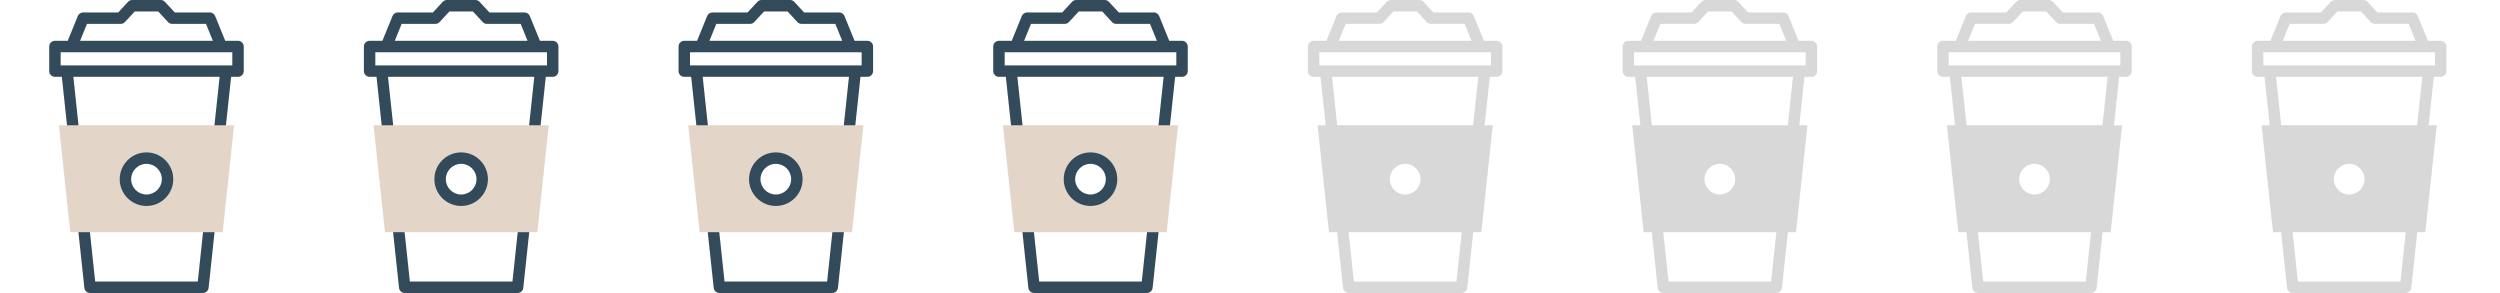 <svg width="256" height="30" viewBox="0 0 256 30" fill="none" xmlns="http://www.w3.org/2000/svg">
<g clip-path="url(#clip0_4_90)">
<path d="M21.659 21.174C21.336 21.139 21.048 21.372 21.014 21.694L20.253 28.828H9.747L8.997 21.79C8.962 21.468 8.674 21.235 8.352 21.269C8.03 21.304 7.797 21.592 7.831 21.914L8.638 29.476C8.67 29.774 8.921 30 9.221 30H20.779C21.079 30 21.33 29.774 21.362 29.476L22.179 21.818C22.213 21.497 21.98 21.208 21.659 21.174Z" fill="#324A59"/>
<path d="M24.375 4.177H23.064L22.031 1.64C21.942 1.419 21.727 1.274 21.489 1.274H17.894L16.887 0.188C16.776 0.068 16.62 0 16.457 0H13.543C13.38 0 13.224 0.068 13.113 0.188L12.107 1.274H8.512C8.273 1.274 8.059 1.419 7.969 1.64L6.937 4.177H5.625C5.302 4.177 5.04 4.439 5.04 4.763V7.281C5.04 7.605 5.302 7.867 5.625 7.867H6.333L7.068 14.762C7.103 15.083 7.391 15.317 7.713 15.282C8.035 15.248 8.268 14.959 8.233 14.637L7.511 7.867H22.489L21.764 14.66C21.73 14.982 21.963 15.27 22.285 15.305C22.306 15.307 22.327 15.308 22.347 15.308C22.643 15.308 22.897 15.085 22.929 14.784L23.667 7.867H24.374C24.698 7.867 24.96 7.605 24.96 7.281V4.763C24.96 4.439 24.698 4.177 24.375 4.177ZM8.906 2.446H12.362C12.525 2.446 12.681 2.378 12.792 2.259L13.799 1.172H16.201L17.208 2.259C17.319 2.378 17.474 2.446 17.638 2.446H21.094L21.798 4.177H8.202L8.906 2.446ZM23.789 6.695H6.211V5.349H23.789V6.695Z" fill="#324A59"/>
<path d="M6.03 12.827L7.198 23.778H22.802L23.97 12.827H6.03ZM15 20.504C13.809 20.504 12.844 19.538 12.844 18.348C12.844 17.157 13.809 16.191 15 16.191C16.191 16.191 17.156 17.157 17.156 18.348C17.156 19.538 16.191 20.504 15 20.504Z" fill="#E4D5C9"/>
<path d="M15 21.09C13.488 21.09 12.258 19.86 12.258 18.348C12.258 16.835 13.488 15.605 15 15.605C16.512 15.605 17.742 16.835 17.742 18.348C17.742 19.86 16.512 21.09 15 21.09ZM15 16.777C14.134 16.777 13.43 17.482 13.43 18.348C13.43 19.213 14.134 19.918 15 19.918C15.866 19.918 16.57 19.213 16.57 18.348C16.57 17.482 15.866 16.777 15 16.777Z" fill="#324A59"/>
</g>
<g clip-path="url(#clip1_4_90)">
<path d="M53.881 21.174C53.559 21.139 53.27 21.372 53.236 21.694L52.475 28.828H41.97L41.219 21.79C41.184 21.468 40.896 21.235 40.574 21.269C40.252 21.304 40.019 21.592 40.054 21.914L40.86 29.476C40.892 29.774 41.143 30 41.443 30H53.002C53.301 30 53.553 29.774 53.584 29.476L54.401 21.818C54.435 21.497 54.203 21.208 53.881 21.174Z" fill="#324A59"/>
<path d="M56.597 4.177H55.286L54.254 1.64C54.164 1.419 53.949 1.274 53.711 1.274H50.116L49.109 0.188C48.998 0.068 48.842 0 48.679 0H45.765C45.602 0 45.446 0.068 45.335 0.188L44.329 1.274H40.734C40.495 1.274 40.281 1.419 40.191 1.64L39.159 4.177H37.848C37.524 4.177 37.262 4.439 37.262 4.763V7.281C37.262 7.605 37.524 7.867 37.848 7.867H38.555L39.29 14.762C39.325 15.083 39.613 15.317 39.935 15.282C40.257 15.248 40.49 14.959 40.456 14.637L39.733 7.867H54.711L53.986 14.66C53.952 14.982 54.185 15.27 54.507 15.305C54.528 15.307 54.549 15.308 54.57 15.308C54.865 15.308 55.12 15.085 55.151 14.784L55.889 7.867H56.597C56.92 7.867 57.183 7.605 57.183 7.281V4.763C57.183 4.439 56.92 4.177 56.597 4.177ZM41.128 2.446H44.585C44.748 2.446 44.904 2.378 45.014 2.259L46.021 1.172H48.423L49.43 2.259C49.541 2.378 49.697 2.446 49.86 2.446H53.317L54.021 4.177H40.424L41.128 2.446ZM56.011 6.695H38.434V5.349H56.011V6.695Z" fill="#324A59"/>
<path d="M38.252 12.827L39.421 23.778H55.024L56.192 12.827H38.252ZM47.222 20.504C46.031 20.504 45.066 19.538 45.066 18.348C45.066 17.157 46.031 16.191 47.222 16.191C48.413 16.191 49.379 17.157 49.379 18.348C49.379 19.538 48.413 20.504 47.222 20.504Z" fill="#E4D5C9"/>
<path d="M47.222 21.09C45.71 21.09 44.48 19.86 44.48 18.348C44.48 16.835 45.71 15.605 47.222 15.605C48.734 15.605 49.964 16.835 49.964 18.348C49.964 19.86 48.734 21.09 47.222 21.09ZM47.222 16.777C46.356 16.777 45.652 17.482 45.652 18.348C45.652 19.213 46.356 19.918 47.222 19.918C48.088 19.918 48.792 19.213 48.792 18.348C48.792 17.482 48.088 16.777 47.222 16.777Z" fill="#324A59"/>
</g>
<g clip-path="url(#clip2_4_90)">
<path d="M86.103 21.174C85.781 21.139 85.493 21.372 85.458 21.694L84.697 28.828H74.192L73.441 21.79C73.407 21.468 73.118 21.235 72.796 21.269C72.474 21.304 72.242 21.592 72.276 21.914L73.083 29.476C73.114 29.774 73.366 30 73.665 30H85.224C85.523 30 85.775 29.774 85.806 29.476L86.624 21.818C86.658 21.497 86.425 21.208 86.103 21.174Z" fill="#324A59"/>
<path d="M88.819 4.177H87.508L86.476 1.64C86.386 1.419 86.171 1.274 85.933 1.274H82.338L81.331 0.188C81.22 0.068 81.065 0 80.901 0H77.987C77.824 0 77.668 0.068 77.558 0.188L76.551 1.274H72.956C72.718 1.274 72.503 1.419 72.413 1.64L71.381 4.177H70.07C69.746 4.177 69.484 4.439 69.484 4.763V7.281C69.484 7.605 69.746 7.867 70.07 7.867H70.777L71.513 14.762C71.547 15.083 71.835 15.317 72.157 15.282C72.479 15.248 72.712 14.959 72.678 14.637L71.956 7.867H86.933L86.209 14.66C86.174 14.982 86.407 15.27 86.729 15.305C86.75 15.307 86.771 15.308 86.792 15.308C87.088 15.308 87.342 15.085 87.374 14.784L88.112 7.867H88.819C89.142 7.867 89.405 7.605 89.405 7.281V4.763C89.405 4.439 89.143 4.177 88.819 4.177ZM73.35 2.446H76.807C76.97 2.446 77.126 2.378 77.237 2.259L78.243 1.172H80.646L81.652 2.259C81.763 2.378 81.919 2.446 82.082 2.446H85.539L86.243 4.177H72.646L73.35 2.446ZM88.233 6.695H70.656V5.349H88.233V6.695Z" fill="#324A59"/>
<path d="M70.475 12.827L71.643 23.778H87.246L88.414 12.827H70.475ZM79.444 20.504C78.254 20.504 77.288 19.538 77.288 18.348C77.288 17.157 78.254 16.191 79.444 16.191C80.635 16.191 81.601 17.157 81.601 18.348C81.601 19.538 80.635 20.504 79.444 20.504Z" fill="#E4D5C9"/>
<path d="M79.444 21.09C77.932 21.09 76.702 19.86 76.702 18.348C76.702 16.835 77.932 15.605 79.444 15.605C80.957 15.605 82.187 16.835 82.187 18.348C82.187 19.86 80.957 21.09 79.444 21.09ZM79.444 16.777C78.579 16.777 77.874 17.482 77.874 18.348C77.874 19.213 78.579 19.918 79.444 19.918C80.31 19.918 81.015 19.213 81.015 18.348C81.015 17.482 80.31 16.777 79.444 16.777Z" fill="#324A59"/>
</g>
<g clip-path="url(#clip3_4_90)">
<path d="M150.547 21.174C150.225 21.139 149.937 21.372 149.903 21.694L149.141 28.828H138.636L137.885 21.79C137.851 21.468 137.563 21.235 137.241 21.269C136.919 21.304 136.686 21.592 136.72 21.914L137.527 29.476C137.559 29.774 137.81 30 138.11 30H149.668C149.968 30 150.219 29.774 150.251 29.476L151.068 21.818C151.102 21.497 150.869 21.208 150.547 21.174Z" fill="#D8D8D8"/>
<path d="M153.263 4.177H151.952L150.92 1.64C150.83 1.419 150.616 1.274 150.377 1.274H146.782L145.776 0.188C145.665 0.068 145.509 0 145.346 0H142.432C142.269 0 142.113 0.068 142.002 0.188L140.995 1.274H137.4C137.162 1.274 136.947 1.419 136.858 1.64L135.825 4.177H134.514C134.191 4.177 133.928 4.439 133.928 4.763V7.281C133.928 7.605 134.191 7.867 134.514 7.867H135.221L135.957 14.762C135.991 15.083 136.28 15.317 136.602 15.282C136.924 15.248 137.157 14.959 137.122 14.637L136.4 7.867H151.378L150.653 14.66C150.619 14.982 150.852 15.27 151.173 15.305C151.195 15.307 151.216 15.308 151.236 15.308C151.532 15.308 151.786 15.085 151.818 14.784L152.556 7.867H153.263C153.587 7.867 153.849 7.605 153.849 7.281V4.763C153.849 4.439 153.587 4.177 153.263 4.177ZM137.795 2.446H141.251C141.414 2.446 141.57 2.378 141.681 2.259L142.688 1.172H145.09L146.097 2.259C146.208 2.378 146.363 2.446 146.527 2.446H149.983L150.687 4.177H137.09L137.795 2.446ZM152.677 6.695H135.1V5.349H152.677V6.695Z" fill="#D8D8D8"/>
<path d="M134.919 12.827L136.087 23.778H151.69L152.859 12.827H134.919ZM143.889 20.504C142.698 20.504 141.733 19.538 141.733 18.348C141.733 17.157 142.698 16.191 143.889 16.191C145.08 16.191 146.045 17.157 146.045 18.348C146.045 19.538 145.08 20.504 143.889 20.504Z" fill="#D8D8D8"/>
<path d="M143.889 21.09C142.377 21.09 141.147 19.86 141.147 18.348C141.147 16.835 142.377 15.605 143.889 15.605C145.401 15.605 146.631 16.835 146.631 18.348C146.631 19.86 145.401 21.09 143.889 21.09ZM143.889 16.777C143.023 16.777 142.319 17.482 142.319 18.348C142.319 19.213 143.023 19.918 143.889 19.918C144.755 19.918 145.459 19.213 145.459 18.348C145.459 17.482 144.755 16.777 143.889 16.777Z" fill="#D8D8D8"/>
</g>
<g clip-path="url(#clip4_4_90)">
<path d="M182.77 21.174C182.447 21.139 182.159 21.372 182.125 21.694L181.364 28.828H170.859L170.108 21.79C170.073 21.468 169.785 21.235 169.463 21.269C169.141 21.304 168.908 21.592 168.942 21.914L169.749 29.476C169.781 29.774 170.032 30 170.332 30H181.891C182.19 30 182.441 29.774 182.473 29.476L183.29 21.818C183.324 21.497 183.091 21.208 182.77 21.174Z" fill="#D8D8D8"/>
<path d="M185.486 4.177H184.175L183.142 1.64C183.053 1.419 182.838 1.274 182.6 1.274H179.005L177.998 0.188C177.887 0.068 177.731 0 177.568 0H174.654C174.491 0 174.335 0.068 174.224 0.188L173.218 1.274H169.623C169.384 1.274 169.17 1.419 169.08 1.64L168.048 4.177H166.737C166.413 4.177 166.151 4.439 166.151 4.763V7.281C166.151 7.605 166.413 7.867 166.737 7.867H167.444L168.179 14.762C168.214 15.083 168.502 15.317 168.824 15.282C169.146 15.248 169.379 14.959 169.344 14.637L168.622 7.867H183.6L182.875 14.66C182.841 14.982 183.074 15.27 183.396 15.305C183.417 15.307 183.438 15.308 183.459 15.308C183.754 15.308 184.008 15.085 184.04 14.784L184.778 7.867H185.486C185.809 7.867 186.071 7.605 186.071 7.281V4.763C186.072 4.439 185.809 4.177 185.486 4.177ZM170.017 2.446H173.473C173.637 2.446 173.792 2.378 173.903 2.259L174.91 1.172H177.312L178.319 2.259C178.43 2.378 178.586 2.446 178.749 2.446H182.205L182.91 4.177H169.313L170.017 2.446ZM184.9 6.695H167.323V5.349H184.9V6.695Z" fill="#D8D8D8"/>
<path d="M167.141 12.827L168.31 23.778H183.913L185.081 12.827H167.141ZM176.111 20.504C174.92 20.504 173.955 19.538 173.955 18.348C173.955 17.157 174.92 16.191 176.111 16.191C177.302 16.191 178.267 17.157 178.267 18.348C178.267 19.538 177.302 20.504 176.111 20.504Z" fill="#D8D8D8"/>
<path d="M176.111 21.09C174.599 21.09 173.369 19.86 173.369 18.348C173.369 16.835 174.599 15.605 176.111 15.605C177.623 15.605 178.853 16.835 178.853 18.348C178.853 19.86 177.623 21.09 176.111 21.09ZM176.111 16.777C175.245 16.777 174.541 17.482 174.541 18.348C174.541 19.213 175.245 19.918 176.111 19.918C176.977 19.918 177.681 19.213 177.681 18.348C177.681 17.482 176.977 16.777 176.111 16.777Z" fill="#D8D8D8"/>
</g>
<g clip-path="url(#clip5_4_90)">
<path d="M214.992 21.174C214.67 21.139 214.381 21.372 214.347 21.694L213.586 28.828H203.081L202.33 21.79C202.296 21.468 202.007 21.235 201.685 21.269C201.363 21.304 201.13 21.592 201.165 21.914L201.971 29.476C202.003 29.774 202.255 30 202.554 30H214.113C214.412 30 214.664 29.774 214.695 29.476L215.512 21.818C215.547 21.497 215.314 21.208 214.992 21.174Z" fill="#D8D8D8"/>
<path d="M217.708 4.177H216.397L215.365 1.64C215.275 1.419 215.06 1.274 214.822 1.274H211.227L210.22 0.188C210.109 0.068 209.954 0 209.79 0H206.876C206.713 0 206.557 0.068 206.447 0.188L205.44 1.274H201.845C201.606 1.274 201.392 1.419 201.302 1.64L200.27 4.177H198.959C198.635 4.177 198.373 4.439 198.373 4.763V7.281C198.373 7.605 198.635 7.867 198.959 7.867H199.666L200.401 14.762C200.436 15.083 200.724 15.317 201.046 15.282C201.368 15.248 201.601 14.959 201.567 14.637L200.844 7.867H215.822L215.097 14.66C215.063 14.982 215.296 15.27 215.618 15.305C215.639 15.307 215.66 15.308 215.681 15.308C215.976 15.308 216.231 15.085 216.263 14.784L217.001 7.867H217.708C218.031 7.867 218.294 7.605 218.294 7.281V4.763C218.294 4.439 218.031 4.177 217.708 4.177ZM202.239 2.446H205.696C205.859 2.446 206.015 2.378 206.125 2.259L207.132 1.172H209.534L210.541 2.259C210.652 2.378 210.808 2.446 210.971 2.446H214.428L215.132 4.177H201.535L202.239 2.446ZM217.122 6.695H199.545V5.349H217.122V6.695Z" fill="#D8D8D8"/>
<path d="M199.363 12.827L200.532 23.778H216.135L217.303 12.827H199.363ZM208.333 20.504C207.142 20.504 206.177 19.538 206.177 18.348C206.177 17.157 207.142 16.191 208.333 16.191C209.524 16.191 210.49 17.157 210.49 18.348C210.49 19.538 209.524 20.504 208.333 20.504Z" fill="#D8D8D8"/>
<path d="M208.333 21.09C206.821 21.09 205.591 19.86 205.591 18.348C205.591 16.835 206.821 15.605 208.333 15.605C209.845 15.605 211.076 16.835 211.076 18.348C211.076 19.86 209.845 21.09 208.333 21.09ZM208.333 16.777C207.467 16.777 206.763 17.482 206.763 18.348C206.763 19.213 207.467 19.918 208.333 19.918C209.199 19.918 209.904 19.213 209.904 18.348C209.904 17.482 209.199 16.777 208.333 16.777Z" fill="#D8D8D8"/>
</g>
<g clip-path="url(#clip6_4_90)">
<path d="M247.214 21.174C246.892 21.139 246.604 21.372 246.569 21.694L245.808 28.828H235.303L234.552 21.79C234.518 21.468 234.229 21.235 233.907 21.269C233.586 21.304 233.353 21.592 233.387 21.914L234.194 29.476C234.225 29.774 234.477 30 234.776 30H246.335C246.634 30 246.886 29.774 246.918 29.476L247.735 21.818C247.769 21.497 247.536 21.208 247.214 21.174Z" fill="#D8D8D8"/>
<path d="M249.93 4.177H248.619L247.587 1.64C247.497 1.419 247.282 1.274 247.044 1.274H243.449L242.442 0.188C242.331 0.068 242.176 0 242.013 0H239.099C238.935 0 238.78 0.068 238.669 0.188L237.662 1.274H234.067C233.829 1.274 233.614 1.419 233.524 1.64L232.492 4.177H231.181C230.857 4.177 230.595 4.439 230.595 4.763V7.281C230.595 7.605 230.857 7.867 231.181 7.867H231.888L232.624 14.762C232.658 15.083 232.947 15.317 233.268 15.282C233.59 15.248 233.823 14.959 233.789 14.637L233.067 7.867H248.044L247.32 14.66C247.285 14.982 247.518 15.27 247.84 15.305C247.861 15.307 247.882 15.308 247.903 15.308C248.199 15.308 248.453 15.085 248.485 14.784L249.223 7.867H249.93C250.254 7.867 250.516 7.605 250.516 7.281V4.763C250.516 4.439 250.254 4.177 249.93 4.177ZM234.461 2.446H237.918C238.081 2.446 238.237 2.378 238.348 2.259L239.354 1.172H241.757L242.763 2.259C242.874 2.378 243.03 2.446 243.193 2.446H246.65L247.354 4.177H233.757L234.461 2.446ZM249.344 6.695H231.767V5.349H249.344V6.695Z" fill="#D8D8D8"/>
<path d="M231.586 12.827L232.754 23.778H248.357L249.525 12.827H231.586ZM240.556 20.504C239.365 20.504 238.399 19.538 238.399 18.348C238.399 17.157 239.365 16.191 240.556 16.191C241.746 16.191 242.712 17.157 242.712 18.348C242.712 19.538 241.746 20.504 240.556 20.504Z" fill="#D8D8D8"/>
<path d="M240.556 21.09C239.043 21.09 237.813 19.86 237.813 18.348C237.813 16.835 239.043 15.605 240.556 15.605C242.068 15.605 243.298 16.835 243.298 18.348C243.298 19.86 242.068 21.09 240.556 21.09ZM240.556 16.777C239.69 16.777 238.985 17.482 238.985 18.348C238.985 19.213 239.69 19.918 240.556 19.918C241.421 19.918 242.126 19.213 242.126 18.348C242.126 17.482 241.421 16.777 240.556 16.777Z" fill="#D8D8D8"/>
</g>
<g clip-path="url(#clip7_4_90)">
<path d="M118.325 21.174C118.003 21.139 117.715 21.372 117.68 21.694L116.919 28.828H106.414L105.663 21.79C105.629 21.468 105.34 21.235 105.018 21.269C104.697 21.304 104.464 21.592 104.498 21.914L105.305 29.476C105.337 29.774 105.588 30 105.887 30H117.446C117.746 30 117.997 29.774 118.029 29.476L118.846 21.818C118.88 21.497 118.647 21.208 118.325 21.174Z" fill="#324A59"/>
<path d="M121.041 4.177H119.73L118.698 1.64C118.608 1.419 118.394 1.274 118.155 1.274H114.56L113.554 0.188C113.443 0.068 113.287 0 113.124 0H110.21C110.046 0 109.891 0.068 109.78 0.188L108.773 1.274H105.178C104.94 1.274 104.725 1.419 104.635 1.64L103.603 4.177H102.292C101.969 4.177 101.706 4.439 101.706 4.763V7.281C101.706 7.605 101.969 7.867 102.292 7.867H102.999L103.735 14.762C103.769 15.083 104.058 15.317 104.38 15.282C104.701 15.248 104.934 14.959 104.9 14.637L104.178 7.867H119.156L118.431 14.66C118.396 14.982 118.629 15.27 118.951 15.305C118.972 15.307 118.993 15.308 119.014 15.308C119.31 15.308 119.564 15.085 119.596 14.784L120.334 7.867H121.041C121.365 7.867 121.627 7.605 121.627 7.281V4.763C121.627 4.439 121.365 4.177 121.041 4.177ZM105.572 2.446H109.029C109.192 2.446 109.348 2.378 109.459 2.259L110.466 1.172H112.868L113.875 2.259C113.985 2.378 114.141 2.446 114.304 2.446H117.761L118.465 4.177H104.868L105.572 2.446ZM120.455 6.695H102.878V5.349H120.455V6.695Z" fill="#324A59"/>
<path d="M102.697 12.827L103.865 23.778H119.468L120.637 12.827H102.697ZM111.667 20.504C110.476 20.504 109.51 19.538 109.51 18.348C109.51 17.157 110.476 16.191 111.667 16.191C112.858 16.191 113.823 17.157 113.823 18.348C113.823 19.538 112.858 20.504 111.667 20.504Z" fill="#E4D5C9"/>
<path d="M111.667 21.09C110.155 21.09 108.924 19.86 108.924 18.348C108.924 16.835 110.155 15.605 111.667 15.605C113.179 15.605 114.409 16.835 114.409 18.348C114.409 19.86 113.179 21.09 111.667 21.09ZM111.667 16.777C110.801 16.777 110.096 17.482 110.096 18.348C110.096 19.213 110.801 19.918 111.667 19.918C112.533 19.918 113.237 19.213 113.237 18.348C113.237 17.482 112.532 16.777 111.667 16.777Z" fill="#324A59"/>
</g>
<defs>
<clipPath id="clip0_4_90">
<rect width="30" height="30" fill="white"/>
</clipPath>
<clipPath id="clip1_4_90">
<rect width="30" height="30" fill="white" transform="translate(32.222)"/>
</clipPath>
<clipPath id="clip2_4_90">
<rect width="30" height="30" fill="white" transform="translate(64.444)"/>
</clipPath>
<clipPath id="clip3_4_90">
<rect width="30" height="30" fill="white" transform="translate(128.889)"/>
</clipPath>
<clipPath id="clip4_4_90">
<rect width="30" height="30" fill="white" transform="translate(161.111)"/>
</clipPath>
<clipPath id="clip5_4_90">
<rect width="30" height="30" fill="white" transform="translate(193.333)"/>
</clipPath>
<clipPath id="clip6_4_90">
<rect width="30" height="30" fill="white" transform="translate(225.556)"/>
</clipPath>
<clipPath id="clip7_4_90">
<rect width="30" height="30" fill="white" transform="translate(96.667)"/>
</clipPath>
</defs>
</svg>
